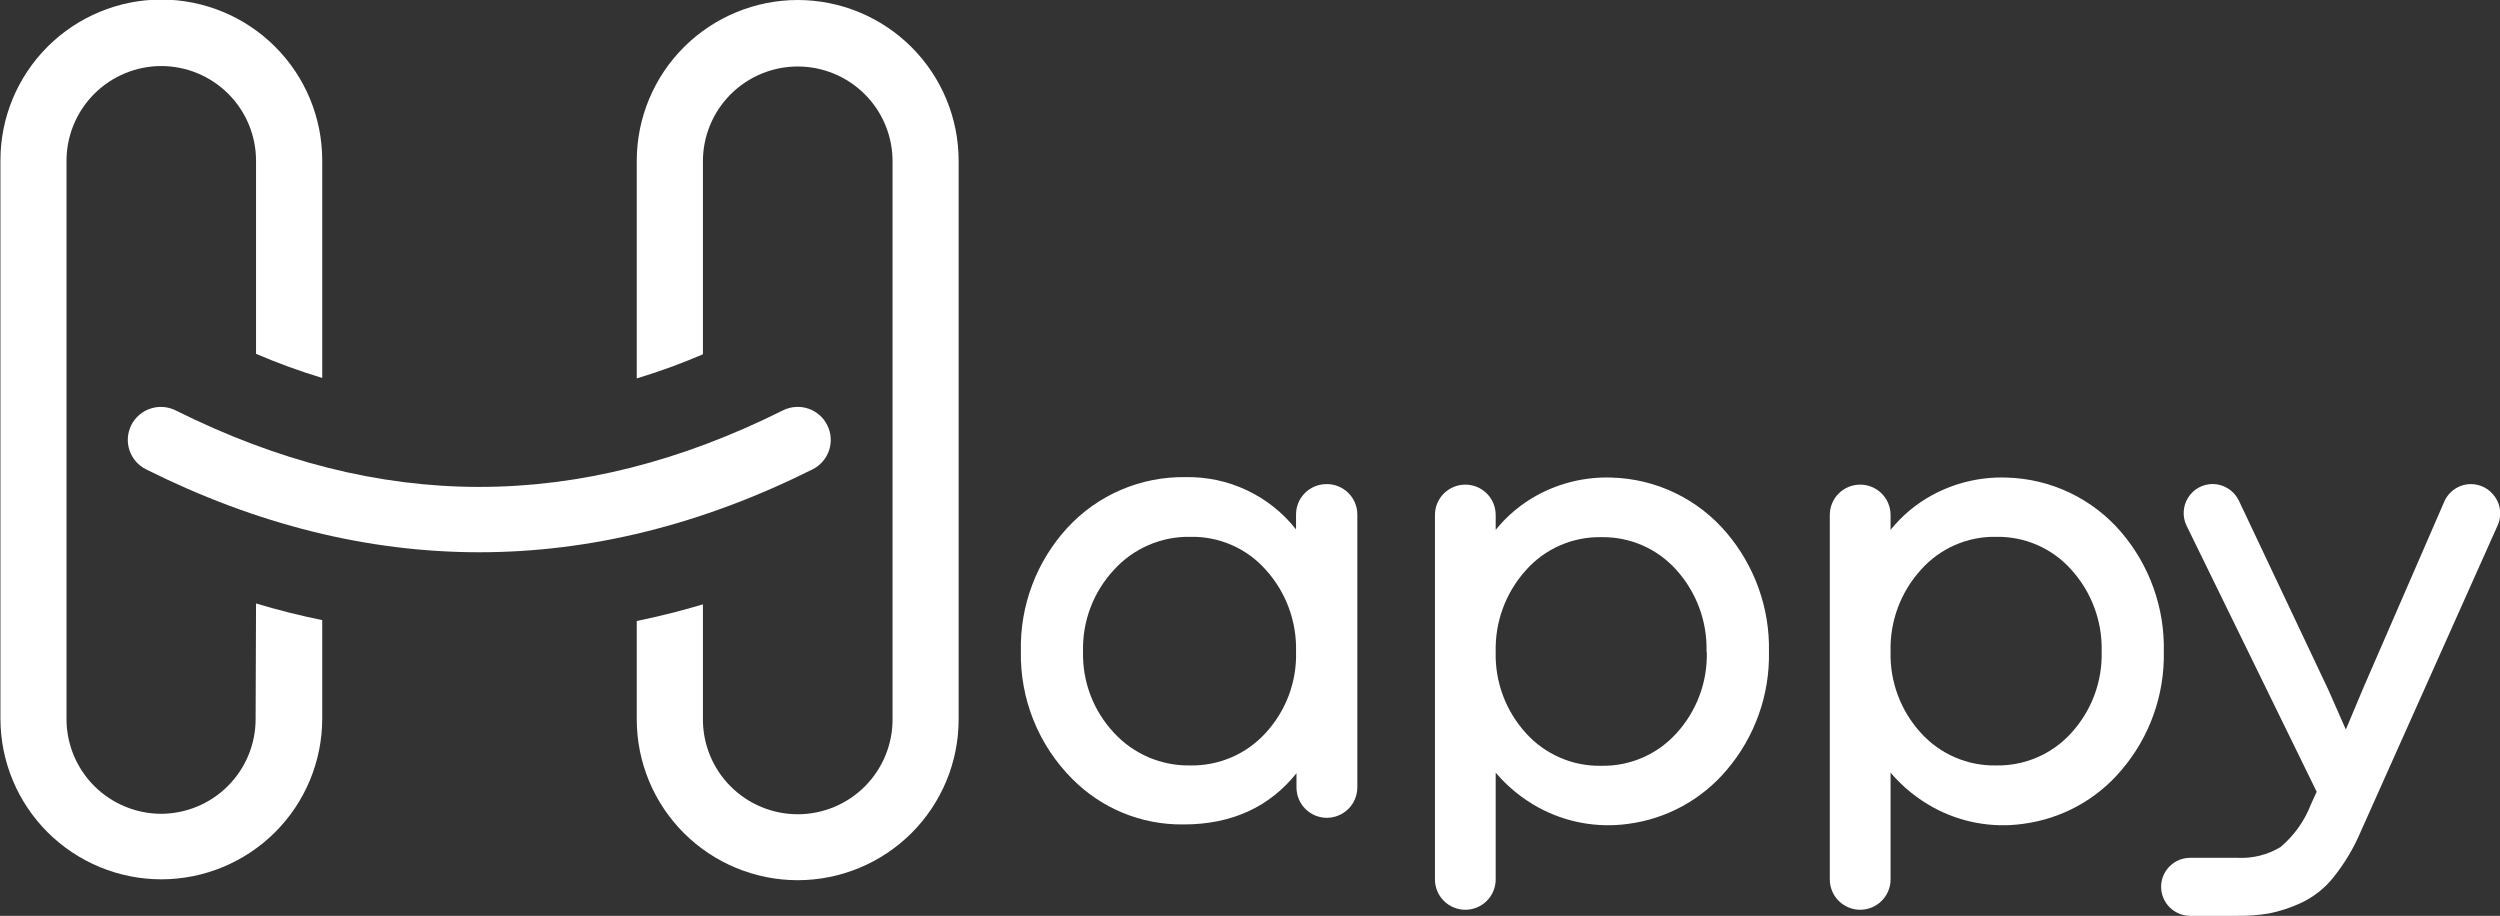 <svg width="101" height="37" viewBox="0 0 101 37" fill="none" xmlns="http://www.w3.org/2000/svg">
<rect x="0" y="0" width="101" height="37" fill="#333333" stroke="none"/>
<g clip-path="url(#clip0_2100_14449)">
<path d="M53.588 19.558C53.262 19.558 52.95 19.687 52.72 19.917C52.49 20.146 52.36 20.458 52.36 20.783V21.388C51.831 20.715 51.151 20.174 50.377 19.808C49.602 19.441 48.752 19.259 47.895 19.276C46.998 19.262 46.107 19.438 45.283 19.792C44.459 20.146 43.719 20.671 43.113 21.332C41.872 22.688 41.203 24.47 41.243 26.306C41.224 27.262 41.398 28.212 41.754 29.099C42.111 29.987 42.644 30.793 43.321 31.47C43.904 32.058 44.599 32.524 45.365 32.84C46.131 33.156 46.953 33.315 47.782 33.307H47.832C49.757 33.307 51.288 32.603 52.378 31.238V31.811C52.378 32.136 52.507 32.449 52.737 32.679C52.967 32.909 53.279 33.039 53.605 33.04C53.931 33.039 54.244 32.909 54.475 32.679C54.705 32.449 54.835 32.137 54.836 31.811V20.769C54.834 20.607 54.8 20.448 54.736 20.3C54.672 20.152 54.579 20.017 54.463 19.905C54.347 19.793 54.21 19.704 54.06 19.645C53.91 19.585 53.749 19.555 53.588 19.558ZM52.36 26.32C52.398 27.538 51.954 28.723 51.126 29.618C50.742 30.038 50.274 30.371 49.752 30.596C49.229 30.821 48.665 30.933 48.096 30.924C47.516 30.936 46.941 30.824 46.407 30.596C45.874 30.369 45.395 30.031 45.003 29.604C44.171 28.715 43.723 27.536 43.755 26.32C43.723 25.1 44.171 23.916 45.003 23.022C45.393 22.591 45.871 22.25 46.405 22.019C46.938 21.789 47.515 21.676 48.096 21.688C48.669 21.677 49.238 21.79 49.763 22.02C50.288 22.249 50.756 22.59 51.136 23.018C51.954 23.921 52.392 25.103 52.36 26.32Z" fill="white"/>
<path d="M65.114 19.294C64.069 19.258 63.035 19.501 62.116 19.998C61.465 20.351 60.891 20.83 60.426 21.406V20.804C60.426 20.479 60.297 20.167 60.067 19.938C59.837 19.708 59.525 19.579 59.199 19.579C58.873 19.579 58.561 19.708 58.331 19.938C58.101 20.167 57.972 20.479 57.972 20.804V35.529C57.972 35.853 58.101 36.165 58.331 36.395C58.561 36.624 58.873 36.754 59.199 36.754C59.525 36.754 59.837 36.624 60.067 36.395C60.297 36.165 60.426 35.853 60.426 35.529V31.216C60.911 31.787 61.497 32.264 62.155 32.624C63.256 33.223 64.52 33.455 65.763 33.286C67.321 33.086 68.748 32.308 69.759 31.107C70.893 29.778 71.5 28.08 71.466 26.334C71.503 24.575 70.893 22.863 69.751 21.522C69.179 20.846 68.47 20.298 67.671 19.914C66.872 19.53 66 19.319 65.114 19.294ZM68.954 26.334C68.988 27.547 68.549 28.725 67.731 29.622C67.348 30.046 66.879 30.383 66.354 30.61C65.83 30.838 65.262 30.949 64.69 30.938C64.119 30.949 63.551 30.838 63.027 30.61C62.502 30.383 62.033 30.046 61.65 29.622C60.832 28.725 60.393 27.547 60.426 26.334C60.395 25.117 60.833 23.935 61.65 23.032C62.03 22.604 62.499 22.263 63.024 22.034C63.549 21.804 64.117 21.691 64.69 21.701C65.263 21.691 65.832 21.804 66.357 22.034C66.882 22.263 67.35 22.604 67.731 23.032C68.541 23.933 68.975 25.11 68.944 26.32L68.954 26.334Z" fill="white"/>
<path d="M85.704 21.508C85.13 20.834 84.42 20.289 83.621 19.907C82.822 19.526 81.951 19.317 81.066 19.294C80.022 19.258 78.987 19.501 78.068 19.998C77.417 20.351 76.843 20.83 76.379 21.406V20.804C76.379 20.479 76.249 20.167 76.019 19.938C75.789 19.708 75.477 19.579 75.151 19.579C74.826 19.579 74.513 19.708 74.283 19.938C74.053 20.167 73.924 20.479 73.924 20.804V35.529C73.924 35.853 74.053 36.165 74.283 36.395C74.513 36.624 74.826 36.754 75.151 36.754C75.477 36.754 75.789 36.624 76.019 36.395C76.249 36.165 76.379 35.853 76.379 35.529V31.216C76.865 31.787 77.452 32.265 78.11 32.624C79.21 33.224 80.473 33.456 81.715 33.286C83.274 33.087 84.701 32.309 85.711 31.107C86.845 29.778 87.452 28.08 87.418 26.334C87.459 24.57 86.849 22.852 85.704 21.508ZM84.907 26.32C84.94 27.533 84.501 28.711 83.683 29.608C83.3 30.032 82.831 30.369 82.306 30.596C81.782 30.823 81.214 30.935 80.643 30.924C80.071 30.935 79.504 30.823 78.979 30.596C78.454 30.369 77.985 30.032 77.602 29.608C76.784 28.711 76.345 27.533 76.379 26.32C76.346 25.103 76.786 23.92 77.606 23.018C77.986 22.59 78.454 22.25 78.978 22.02C79.502 21.79 80.07 21.677 80.643 21.688C81.216 21.677 81.784 21.79 82.309 22.02C82.834 22.249 83.303 22.59 83.683 23.018C84.5 23.921 84.938 25.103 84.907 26.32Z" fill="white"/>
<path d="M100.81 20.093C100.703 19.929 100.558 19.794 100.386 19.7C100.214 19.607 100.021 19.558 99.826 19.558C99.597 19.558 99.374 19.625 99.183 19.75C98.992 19.875 98.841 20.053 98.75 20.262L95.477 27.795L94.772 29.474L94.066 27.869L90.451 20.227C90.356 20.027 90.206 19.858 90.019 19.739C89.832 19.62 89.615 19.556 89.393 19.554C89.194 19.554 88.998 19.605 88.824 19.701C88.65 19.798 88.503 19.938 88.398 20.107C88.293 20.275 88.232 20.468 88.222 20.666C88.211 20.864 88.251 21.062 88.338 21.24L93.594 31.987L93.364 32.491C93.106 33.163 92.682 33.759 92.13 34.223C91.61 34.536 91.008 34.686 90.402 34.656H88.483C88.172 34.656 87.873 34.779 87.653 34.999C87.432 35.219 87.309 35.517 87.309 35.828C87.309 36.138 87.434 36.436 87.654 36.656C87.874 36.875 88.172 36.999 88.483 37H90.402C90.829 37.005 91.257 36.971 91.678 36.901C92.106 36.814 92.523 36.678 92.92 36.497C93.449 36.257 93.913 35.895 94.274 35.441C94.727 34.874 95.1 34.247 95.382 33.578L100.912 21.209C100.99 21.029 101.022 20.833 101.004 20.638C100.987 20.443 100.92 20.255 100.81 20.093Z" fill="white"/>
<path d="M10.327 29.055C10.326 30.068 9.922 31.039 9.205 31.756C8.488 32.473 7.515 32.876 6.5 32.878C5.488 32.872 4.518 32.467 3.804 31.751C3.09 31.035 2.688 30.066 2.687 29.055V6.488C2.689 5.475 3.094 4.504 3.812 3.788C4.53 3.072 5.503 2.669 6.518 2.668C7.532 2.67 8.504 3.073 9.221 3.789C9.939 4.505 10.342 5.475 10.344 6.488V14.295C11.217 14.669 12.109 14.995 13.018 15.27V6.47C13.016 4.75 12.331 3.101 11.112 1.885C9.893 0.668 8.241 -0.016 6.518 -0.018C4.794 -0.016 3.142 0.668 1.923 1.885C0.705 3.101 0.019 4.75 0.018 6.47V29.038C0.019 30.758 0.705 32.407 1.923 33.623C3.142 34.839 4.794 35.523 6.518 35.525C8.241 35.523 9.893 34.839 11.112 33.623C12.331 32.407 13.016 30.758 13.018 29.038V25.053C12.125 24.87 11.233 24.648 10.344 24.38L10.327 29.055Z" fill="white"/>
<path d="M32.229 0C30.505 0.002 28.852 0.686 27.633 1.902C26.414 3.118 25.728 4.767 25.725 6.488V15.288C26.634 15.014 27.527 14.688 28.398 14.313V6.505C28.4 5.492 28.805 4.521 29.523 3.805C30.241 3.089 31.214 2.687 32.229 2.686C33.244 2.687 34.217 3.089 34.935 3.805C35.653 4.521 36.057 5.492 36.059 6.505V29.073C36.058 30.086 35.654 31.058 34.936 31.775C34.218 32.492 33.244 32.895 32.229 32.896C31.213 32.895 30.239 32.492 29.521 31.775C28.803 31.058 28.399 30.086 28.398 29.073V24.416C27.506 24.683 26.614 24.905 25.725 25.088V29.073C25.727 30.793 26.413 32.443 27.632 33.659C28.852 34.876 30.505 35.559 32.229 35.56C33.952 35.558 35.604 34.874 36.823 33.658C38.041 32.442 38.727 30.793 38.729 29.073V6.505C38.73 5.652 38.563 4.807 38.237 4.018C37.911 3.229 37.433 2.513 36.829 1.908C36.225 1.304 35.508 0.825 34.719 0.497C33.93 0.17 33.084 0.001 32.229 0Z" fill="white"/>
<path d="M33.421 17.175C33.343 17.018 33.234 16.878 33.102 16.764C32.969 16.649 32.815 16.561 32.649 16.506C32.482 16.451 32.307 16.429 32.132 16.442C31.957 16.454 31.786 16.501 31.629 16.58C23.376 20.702 15.352 20.702 7.096 16.58C6.779 16.422 6.413 16.396 6.077 16.508C5.741 16.619 5.463 16.859 5.304 17.175C5.226 17.331 5.179 17.502 5.166 17.677C5.154 17.852 5.176 18.027 5.232 18.193C5.288 18.359 5.376 18.513 5.491 18.645C5.606 18.777 5.747 18.885 5.904 18.963C10.369 21.195 14.866 22.311 19.363 22.311C23.859 22.311 28.36 21.195 32.825 18.963C32.982 18.885 33.122 18.776 33.237 18.644C33.352 18.512 33.439 18.358 33.495 18.192C33.55 18.026 33.572 17.851 33.559 17.676C33.547 17.502 33.5 17.331 33.421 17.175Z" fill="white"/>
</g>
<defs>
<clipPath id="clip0_2100_14449">
<rect width="101" height="37" fill="white"/>
</clipPath>
</defs>
</svg>
